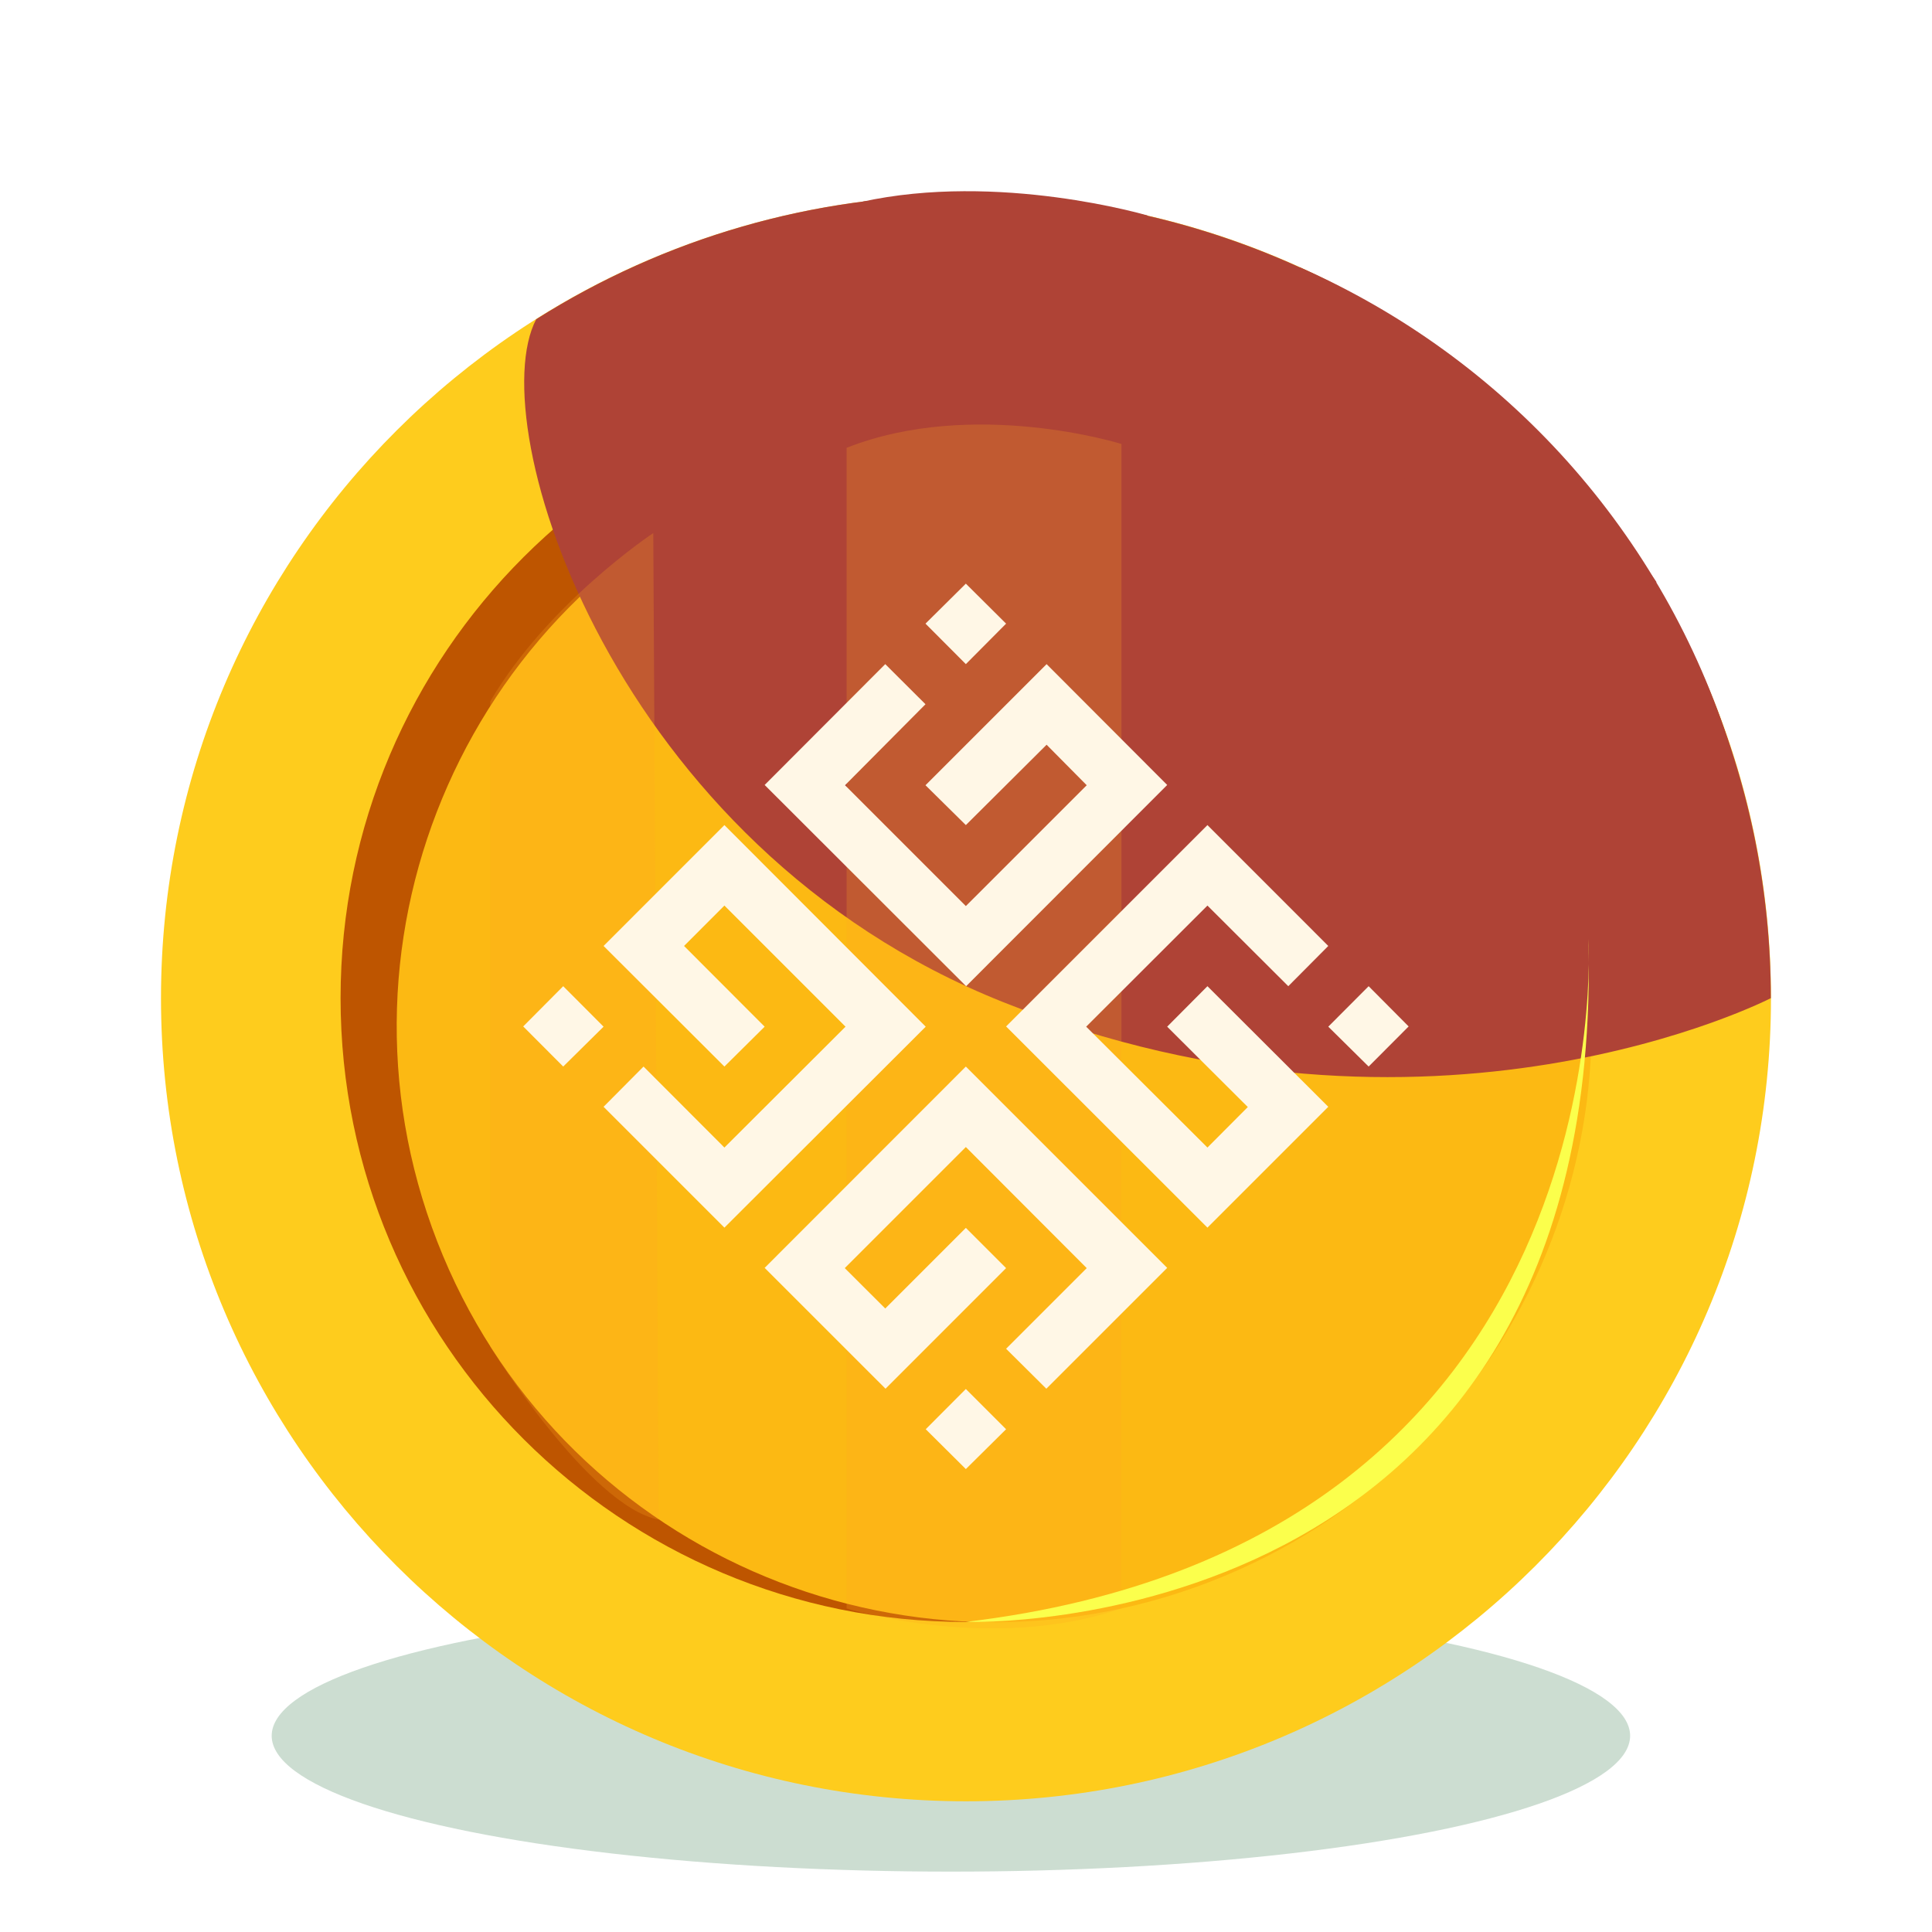 <svg width="64" height="64" viewBox="0 0 64 64" fill="none" xmlns="http://www.w3.org/2000/svg">
<ellipse opacity="0.2" cx="31.5" cy="57.5" rx="22.5" ry="4.5" fill="#01561C"/>
<g filter="url(#filter0_d)">
<path d="M32 58.67C46.727 58.67 58.666 46.759 58.666 32.066C58.666 17.374 46.727 5.463 32 5.463C17.272 5.463 5.333 17.374 5.333 32.066C5.333 46.759 17.272 58.67 32 58.67Z" fill="#FECC1D"/>
<path d="M32 52.731C43.442 52.731 52.717 43.478 52.717 32.063C52.717 20.648 43.442 11.395 32 11.395C20.558 11.395 11.282 20.648 11.282 32.063C11.282 43.478 20.558 52.731 32 52.731Z" fill="#BE5500"/>
<path d="M40.078 51.401C50.269 47.464 55.33 36.031 51.384 25.865C47.437 15.699 35.977 10.649 25.787 14.586C15.597 18.523 10.535 29.956 14.482 40.122C18.428 50.288 29.888 55.338 40.078 51.401Z" fill="#FCB913"/>
<g style="mix-blend-mode:screen">
<path d="M31.999 5.461C26.958 5.454 22.02 6.881 17.763 9.574C15.932 13.06 20.295 27.043 33.232 32.197C47.438 37.862 58.661 32.065 58.661 32.065C58.661 28.571 57.972 25.112 56.633 21.884C55.293 18.657 53.329 15.724 50.853 13.253C48.378 10.783 45.438 8.823 42.203 7.486C38.968 6.149 35.501 5.461 31.999 5.461Z" fill="#AF4336"/>
</g>
<g style="mix-blend-mode:multiply" opacity="0.23">
<path d="M21.641 16.658C21.641 16.658 18.157 18.965 16.239 22.236V43.609C16.239 43.609 19.513 48.896 21.82 49.34L21.641 16.658Z" fill="#FFA71D"/>
</g>
<g style="mix-blend-mode:multiply" opacity="0.23">
<path d="M28.045 13.834V52.282C28.045 52.282 32.823 53.768 37.15 52.282V13.707C37.15 13.707 32.255 12.176 28.045 13.834Z" fill="#FFA71D"/>
</g>
<g style="mix-blend-mode:screen">
<path d="M43.06 7.855L40.584 13.255C40.584 13.255 49.971 18.46 51.326 25.263L57.332 23.798C56.229 20.28 54.385 17.037 51.924 14.287C49.462 11.538 46.44 9.345 43.06 7.855Z" fill="#AF4336"/>
</g>
<g style="mix-blend-mode:screen">
<path d="M28.526 5.69L29.514 11.687C29.514 11.687 33.713 10.829 37.151 12.039L38.016 6.139C38.016 6.139 33.089 4.68 28.526 5.69Z" fill="#AF4336"/>
</g>
<g style="mix-blend-mode:screen">
<path d="M48.967 11.537L45.269 16.559C45.269 16.559 48.256 19.156 48.967 20.892L54.875 18.284C54.875 18.284 51.371 13.247 48.967 11.537Z" fill="#AF4336"/>
</g>
<path d="M52.62 30.094C52.62 30.094 53.863 50.119 32 52.727C32 52.727 53.214 53.477 52.62 30.094Z" fill="#FBFF4C"/>
<g filter="url(#filter1_d)">
<path fill-rule="evenodd" clip-rule="evenodd" d="M42.676 30.669L44.001 29.336L39.998 25.332L33.328 32.002L39.998 38.667L44.001 34.664L39.998 30.669L38.664 32.01L41.335 34.672L39.998 36.014L35.981 32.01L39.998 27.998L42.676 30.669Z" fill="#FFF7E6"/>
<path fill-rule="evenodd" clip-rule="evenodd" d="M44.001 32.01L45.338 33.331L46.663 32.002L45.338 30.669L44.001 32.01Z" fill="#FFF7E6"/>
<path fill-rule="evenodd" clip-rule="evenodd" d="M30.658 21.329L29.325 20L25.33 24.003L32.004 30.669L38.665 24.003L34.67 20L30.658 24.012L31.995 25.332L34.67 22.67L35.999 24.012L31.995 28.015L27.992 24.012L30.658 21.329Z" fill="#FFF7E6"/>
<path fill-rule="evenodd" clip-rule="evenodd" d="M31.995 20L33.328 18.659L31.995 17.334L30.658 18.659L31.995 20Z" fill="#FFF7E6"/>
<path fill-rule="evenodd" clip-rule="evenodd" d="M21.318 33.331L19.994 34.664L23.997 38.667L30.666 32.01L23.997 25.332L19.994 29.336L23.997 33.331L25.33 32.01L22.66 29.336L23.997 27.998L28.009 32.01L23.997 36.014L21.318 33.331Z" fill="#FFF7E6"/>
<path fill-rule="evenodd" clip-rule="evenodd" d="M19.994 32.01L18.657 30.669L17.332 32.002L18.657 33.331L19.994 32.01Z" fill="#FFF7E6"/>
<path fill-rule="evenodd" clip-rule="evenodd" d="M31.995 44.012L30.666 45.345L31.995 46.665L33.328 45.345L31.995 44.012Z" fill="#FFF7E6"/>
<path fill-rule="evenodd" clip-rule="evenodd" d="M33.328 42.679L34.661 44.003L38.665 40L31.995 33.331L25.33 40L29.334 44.003L33.328 40.008L31.995 38.675L29.325 41.346L27.984 40.008L31.995 35.997L35.999 40.008L33.328 42.679Z" fill="#FFF7E6"/>
</g>
</g>
<defs>
<filter id="filter0_d" x="0" y="0" width="64" height="65" filterUnits="userSpaceOnUse" color-interpolation-filters="sRGB">
<feFlood flood-opacity="0" result="BackgroundImageFix"/>
<feColorMatrix in="SourceAlpha" type="matrix" values="0 0 0 0 0 0 0 0 0 0 0 0 0 0 0 0 0 0 127 0"/>
<feOffset dy="1"/>
<feColorMatrix type="matrix" values="0 0 0 0 0 0 0 0 0 0 0 0 0 0 0 0 0 0 0.05 0"/>
<feBlend mode="normal" in2="BackgroundImageFix" result="effect1_dropShadow"/>
<feBlend mode="normal" in="SourceGraphic" in2="effect1_dropShadow" result="shape"/>
</filter>
<filter id="filter1_d" x="17.332" y="17.334" width="29.331" height="30.331" filterUnits="userSpaceOnUse" color-interpolation-filters="sRGB">
<feFlood flood-opacity="0" result="BackgroundImageFix"/>
<feColorMatrix in="SourceAlpha" type="matrix" values="0 0 0 0 0 0 0 0 0 0 0 0 0 0 0 0 0 0 127 0"/>
<feOffset dy="1"/>
<feColorMatrix type="matrix" values="0 0 0 0 0.38 0 0 0 0 0.043 0 0 0 0 0 0 0 0 0.15 0"/>
<feBlend mode="normal" in2="BackgroundImageFix" result="effect1_dropShadow"/>
<feBlend mode="normal" in="SourceGraphic" in2="effect1_dropShadow" result="shape"/>
</filter>
</defs>
</svg>
